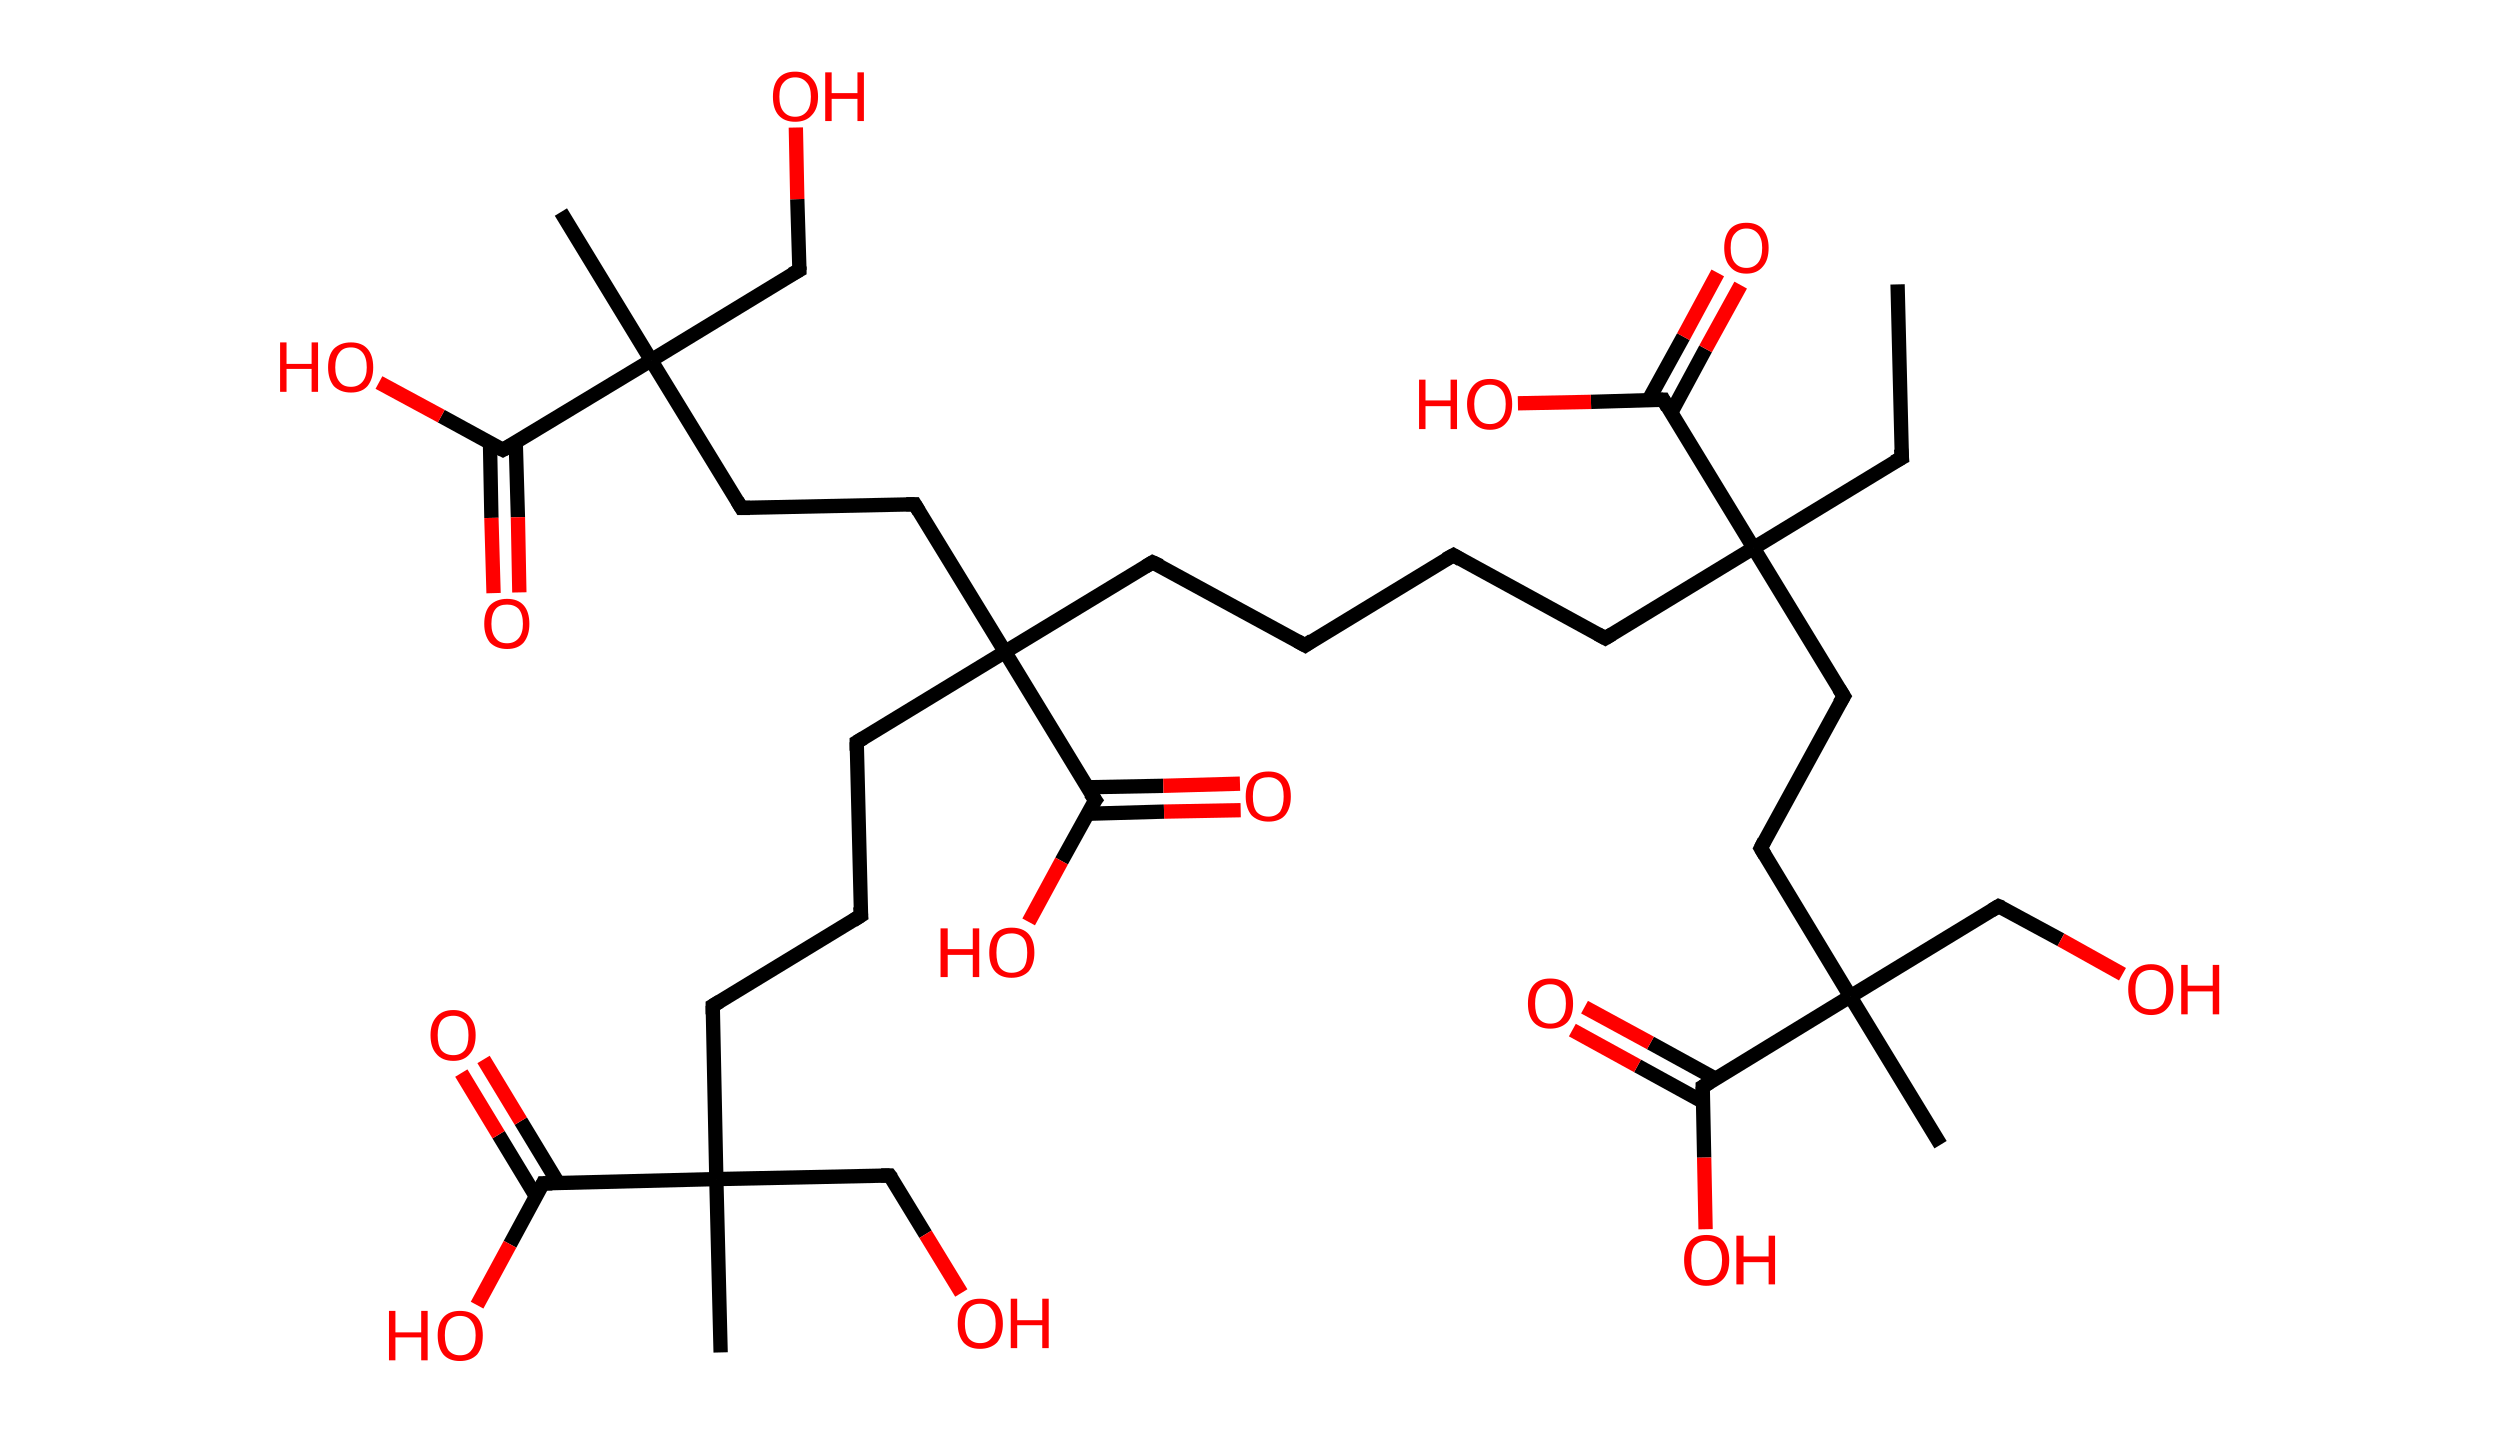 <?xml version='1.0' encoding='ASCII' standalone='yes'?>
<svg xmlns="http://www.w3.org/2000/svg" xmlns:rdkit="http://www.rdkit.org/xml" xmlns:xlink="http://www.w3.org/1999/xlink" version="1.1" baseProfile="full" xml:space="preserve" width="349px" height="200px" viewBox="0 0 349 200">
<!-- END OF HEADER -->
<rect style="opacity:1.0;fill:#FFFFFF;stroke:none" width="349.0" height="200.0" x="0.0" y="0.0"> </rect>
<path class="bond-0 atom-0 atom-1" d="M 264.9,39.7 L 265.5,63.9" style="fill:none;fill-rule:evenodd;stroke:#000000;stroke-width:2.0px;stroke-linecap:butt;stroke-linejoin:miter;stroke-opacity:1"/>
<path class="bond-1 atom-1 atom-2" d="M 265.5,63.9 L 244.8,76.5" style="fill:none;fill-rule:evenodd;stroke:#000000;stroke-width:2.0px;stroke-linecap:butt;stroke-linejoin:miter;stroke-opacity:1"/>
<path class="bond-2 atom-2 atom-3" d="M 244.8,76.5 L 224.1,89.1" style="fill:none;fill-rule:evenodd;stroke:#000000;stroke-width:2.0px;stroke-linecap:butt;stroke-linejoin:miter;stroke-opacity:1"/>
<path class="bond-3 atom-3 atom-4" d="M 224.1,89.1 L 202.9,77.5" style="fill:none;fill-rule:evenodd;stroke:#000000;stroke-width:2.0px;stroke-linecap:butt;stroke-linejoin:miter;stroke-opacity:1"/>
<path class="bond-4 atom-4 atom-5" d="M 202.9,77.5 L 182.2,90.1" style="fill:none;fill-rule:evenodd;stroke:#000000;stroke-width:2.0px;stroke-linecap:butt;stroke-linejoin:miter;stroke-opacity:1"/>
<path class="bond-5 atom-5 atom-6" d="M 182.2,90.1 L 160.9,78.5" style="fill:none;fill-rule:evenodd;stroke:#000000;stroke-width:2.0px;stroke-linecap:butt;stroke-linejoin:miter;stroke-opacity:1"/>
<path class="bond-6 atom-6 atom-7" d="M 160.9,78.5 L 140.3,91.0" style="fill:none;fill-rule:evenodd;stroke:#000000;stroke-width:2.0px;stroke-linecap:butt;stroke-linejoin:miter;stroke-opacity:1"/>
<path class="bond-7 atom-7 atom-8" d="M 140.3,91.0 L 119.6,103.6" style="fill:none;fill-rule:evenodd;stroke:#000000;stroke-width:2.0px;stroke-linecap:butt;stroke-linejoin:miter;stroke-opacity:1"/>
<path class="bond-8 atom-8 atom-9" d="M 119.6,103.6 L 120.2,127.8" style="fill:none;fill-rule:evenodd;stroke:#000000;stroke-width:2.0px;stroke-linecap:butt;stroke-linejoin:miter;stroke-opacity:1"/>
<path class="bond-9 atom-9 atom-10" d="M 120.2,127.8 L 99.5,140.4" style="fill:none;fill-rule:evenodd;stroke:#000000;stroke-width:2.0px;stroke-linecap:butt;stroke-linejoin:miter;stroke-opacity:1"/>
<path class="bond-10 atom-10 atom-11" d="M 99.5,140.4 L 100.0,164.6" style="fill:none;fill-rule:evenodd;stroke:#000000;stroke-width:2.0px;stroke-linecap:butt;stroke-linejoin:miter;stroke-opacity:1"/>
<path class="bond-11 atom-11 atom-12" d="M 100.0,164.6 L 100.6,188.8" style="fill:none;fill-rule:evenodd;stroke:#000000;stroke-width:2.0px;stroke-linecap:butt;stroke-linejoin:miter;stroke-opacity:1"/>
<path class="bond-12 atom-11 atom-13" d="M 100.0,164.6 L 124.2,164.1" style="fill:none;fill-rule:evenodd;stroke:#000000;stroke-width:2.0px;stroke-linecap:butt;stroke-linejoin:miter;stroke-opacity:1"/>
<path class="bond-13 atom-13 atom-14" d="M 124.2,164.1 L 129.2,172.3" style="fill:none;fill-rule:evenodd;stroke:#000000;stroke-width:2.0px;stroke-linecap:butt;stroke-linejoin:miter;stroke-opacity:1"/>
<path class="bond-13 atom-13 atom-14" d="M 129.2,172.3 L 134.2,180.5" style="fill:none;fill-rule:evenodd;stroke:#FF0000;stroke-width:2.0px;stroke-linecap:butt;stroke-linejoin:miter;stroke-opacity:1"/>
<path class="bond-14 atom-11 atom-15" d="M 100.0,164.6 L 75.8,165.2" style="fill:none;fill-rule:evenodd;stroke:#000000;stroke-width:2.0px;stroke-linecap:butt;stroke-linejoin:miter;stroke-opacity:1"/>
<path class="bond-15 atom-15 atom-16" d="M 77.9,165.1 L 72.7,156.5" style="fill:none;fill-rule:evenodd;stroke:#000000;stroke-width:2.0px;stroke-linecap:butt;stroke-linejoin:miter;stroke-opacity:1"/>
<path class="bond-15 atom-15 atom-16" d="M 72.7,156.5 L 67.5,147.9" style="fill:none;fill-rule:evenodd;stroke:#FF0000;stroke-width:2.0px;stroke-linecap:butt;stroke-linejoin:miter;stroke-opacity:1"/>
<path class="bond-15 atom-15 atom-16" d="M 74.8,167.0 L 69.6,158.4" style="fill:none;fill-rule:evenodd;stroke:#000000;stroke-width:2.0px;stroke-linecap:butt;stroke-linejoin:miter;stroke-opacity:1"/>
<path class="bond-15 atom-15 atom-16" d="M 69.6,158.4 L 64.4,149.8" style="fill:none;fill-rule:evenodd;stroke:#FF0000;stroke-width:2.0px;stroke-linecap:butt;stroke-linejoin:miter;stroke-opacity:1"/>
<path class="bond-16 atom-15 atom-17" d="M 75.8,165.2 L 71.2,173.7" style="fill:none;fill-rule:evenodd;stroke:#000000;stroke-width:2.0px;stroke-linecap:butt;stroke-linejoin:miter;stroke-opacity:1"/>
<path class="bond-16 atom-15 atom-17" d="M 71.2,173.7 L 66.6,182.2" style="fill:none;fill-rule:evenodd;stroke:#FF0000;stroke-width:2.0px;stroke-linecap:butt;stroke-linejoin:miter;stroke-opacity:1"/>
<path class="bond-17 atom-7 atom-18" d="M 140.3,91.0 L 127.7,70.4" style="fill:none;fill-rule:evenodd;stroke:#000000;stroke-width:2.0px;stroke-linecap:butt;stroke-linejoin:miter;stroke-opacity:1"/>
<path class="bond-18 atom-18 atom-19" d="M 127.7,70.4 L 103.5,70.9" style="fill:none;fill-rule:evenodd;stroke:#000000;stroke-width:2.0px;stroke-linecap:butt;stroke-linejoin:miter;stroke-opacity:1"/>
<path class="bond-19 atom-19 atom-20" d="M 103.5,70.9 L 90.9,50.3" style="fill:none;fill-rule:evenodd;stroke:#000000;stroke-width:2.0px;stroke-linecap:butt;stroke-linejoin:miter;stroke-opacity:1"/>
<path class="bond-20 atom-20 atom-21" d="M 90.9,50.3 L 78.3,29.6" style="fill:none;fill-rule:evenodd;stroke:#000000;stroke-width:2.0px;stroke-linecap:butt;stroke-linejoin:miter;stroke-opacity:1"/>
<path class="bond-21 atom-20 atom-22" d="M 90.9,50.3 L 111.6,37.7" style="fill:none;fill-rule:evenodd;stroke:#000000;stroke-width:2.0px;stroke-linecap:butt;stroke-linejoin:miter;stroke-opacity:1"/>
<path class="bond-22 atom-22 atom-23" d="M 111.6,37.7 L 111.3,27.8" style="fill:none;fill-rule:evenodd;stroke:#000000;stroke-width:2.0px;stroke-linecap:butt;stroke-linejoin:miter;stroke-opacity:1"/>
<path class="bond-22 atom-22 atom-23" d="M 111.3,27.8 L 111.1,17.8" style="fill:none;fill-rule:evenodd;stroke:#FF0000;stroke-width:2.0px;stroke-linecap:butt;stroke-linejoin:miter;stroke-opacity:1"/>
<path class="bond-23 atom-20 atom-24" d="M 90.9,50.3 L 70.2,62.8" style="fill:none;fill-rule:evenodd;stroke:#000000;stroke-width:2.0px;stroke-linecap:butt;stroke-linejoin:miter;stroke-opacity:1"/>
<path class="bond-24 atom-24 atom-25" d="M 68.4,61.8 L 68.6,72.3" style="fill:none;fill-rule:evenodd;stroke:#000000;stroke-width:2.0px;stroke-linecap:butt;stroke-linejoin:miter;stroke-opacity:1"/>
<path class="bond-24 atom-24 atom-25" d="M 68.6,72.3 L 68.9,82.8" style="fill:none;fill-rule:evenodd;stroke:#FF0000;stroke-width:2.0px;stroke-linecap:butt;stroke-linejoin:miter;stroke-opacity:1"/>
<path class="bond-24 atom-24 atom-25" d="M 72.0,61.8 L 72.3,72.2" style="fill:none;fill-rule:evenodd;stroke:#000000;stroke-width:2.0px;stroke-linecap:butt;stroke-linejoin:miter;stroke-opacity:1"/>
<path class="bond-24 atom-24 atom-25" d="M 72.3,72.2 L 72.5,82.7" style="fill:none;fill-rule:evenodd;stroke:#FF0000;stroke-width:2.0px;stroke-linecap:butt;stroke-linejoin:miter;stroke-opacity:1"/>
<path class="bond-25 atom-24 atom-26" d="M 70.2,62.8 L 61.6,58.1" style="fill:none;fill-rule:evenodd;stroke:#000000;stroke-width:2.0px;stroke-linecap:butt;stroke-linejoin:miter;stroke-opacity:1"/>
<path class="bond-25 atom-24 atom-26" d="M 61.6,58.1 L 52.9,53.4" style="fill:none;fill-rule:evenodd;stroke:#FF0000;stroke-width:2.0px;stroke-linecap:butt;stroke-linejoin:miter;stroke-opacity:1"/>
<path class="bond-26 atom-7 atom-27" d="M 140.3,91.0 L 152.9,111.7" style="fill:none;fill-rule:evenodd;stroke:#000000;stroke-width:2.0px;stroke-linecap:butt;stroke-linejoin:miter;stroke-opacity:1"/>
<path class="bond-27 atom-27 atom-28" d="M 151.9,113.6 L 162.5,113.3" style="fill:none;fill-rule:evenodd;stroke:#000000;stroke-width:2.0px;stroke-linecap:butt;stroke-linejoin:miter;stroke-opacity:1"/>
<path class="bond-27 atom-27 atom-28" d="M 162.5,113.3 L 173.2,113.1" style="fill:none;fill-rule:evenodd;stroke:#FF0000;stroke-width:2.0px;stroke-linecap:butt;stroke-linejoin:miter;stroke-opacity:1"/>
<path class="bond-27 atom-27 atom-28" d="M 151.8,109.9 L 162.4,109.7" style="fill:none;fill-rule:evenodd;stroke:#000000;stroke-width:2.0px;stroke-linecap:butt;stroke-linejoin:miter;stroke-opacity:1"/>
<path class="bond-27 atom-27 atom-28" d="M 162.4,109.7 L 173.1,109.4" style="fill:none;fill-rule:evenodd;stroke:#FF0000;stroke-width:2.0px;stroke-linecap:butt;stroke-linejoin:miter;stroke-opacity:1"/>
<path class="bond-28 atom-27 atom-29" d="M 152.9,111.7 L 148.2,120.2" style="fill:none;fill-rule:evenodd;stroke:#000000;stroke-width:2.0px;stroke-linecap:butt;stroke-linejoin:miter;stroke-opacity:1"/>
<path class="bond-28 atom-27 atom-29" d="M 148.2,120.2 L 143.6,128.7" style="fill:none;fill-rule:evenodd;stroke:#FF0000;stroke-width:2.0px;stroke-linecap:butt;stroke-linejoin:miter;stroke-opacity:1"/>
<path class="bond-29 atom-2 atom-30" d="M 244.8,76.5 L 257.4,97.2" style="fill:none;fill-rule:evenodd;stroke:#000000;stroke-width:2.0px;stroke-linecap:butt;stroke-linejoin:miter;stroke-opacity:1"/>
<path class="bond-30 atom-30 atom-31" d="M 257.4,97.2 L 245.8,118.4" style="fill:none;fill-rule:evenodd;stroke:#000000;stroke-width:2.0px;stroke-linecap:butt;stroke-linejoin:miter;stroke-opacity:1"/>
<path class="bond-31 atom-31 atom-32" d="M 245.8,118.4 L 258.3,139.1" style="fill:none;fill-rule:evenodd;stroke:#000000;stroke-width:2.0px;stroke-linecap:butt;stroke-linejoin:miter;stroke-opacity:1"/>
<path class="bond-32 atom-32 atom-33" d="M 258.3,139.1 L 270.9,159.8" style="fill:none;fill-rule:evenodd;stroke:#000000;stroke-width:2.0px;stroke-linecap:butt;stroke-linejoin:miter;stroke-opacity:1"/>
<path class="bond-33 atom-32 atom-34" d="M 258.3,139.1 L 279.0,126.5" style="fill:none;fill-rule:evenodd;stroke:#000000;stroke-width:2.0px;stroke-linecap:butt;stroke-linejoin:miter;stroke-opacity:1"/>
<path class="bond-34 atom-34 atom-35" d="M 279.0,126.5 L 287.7,131.2" style="fill:none;fill-rule:evenodd;stroke:#000000;stroke-width:2.0px;stroke-linecap:butt;stroke-linejoin:miter;stroke-opacity:1"/>
<path class="bond-34 atom-34 atom-35" d="M 287.7,131.2 L 296.3,136.0" style="fill:none;fill-rule:evenodd;stroke:#FF0000;stroke-width:2.0px;stroke-linecap:butt;stroke-linejoin:miter;stroke-opacity:1"/>
<path class="bond-35 atom-32 atom-36" d="M 258.3,139.1 L 237.7,151.7" style="fill:none;fill-rule:evenodd;stroke:#000000;stroke-width:2.0px;stroke-linecap:butt;stroke-linejoin:miter;stroke-opacity:1"/>
<path class="bond-36 atom-36 atom-37" d="M 239.5,150.6 L 230.4,145.6" style="fill:none;fill-rule:evenodd;stroke:#000000;stroke-width:2.0px;stroke-linecap:butt;stroke-linejoin:miter;stroke-opacity:1"/>
<path class="bond-36 atom-36 atom-37" d="M 230.4,145.6 L 221.2,140.6" style="fill:none;fill-rule:evenodd;stroke:#FF0000;stroke-width:2.0px;stroke-linecap:butt;stroke-linejoin:miter;stroke-opacity:1"/>
<path class="bond-36 atom-36 atom-37" d="M 237.7,153.8 L 228.6,148.8" style="fill:none;fill-rule:evenodd;stroke:#000000;stroke-width:2.0px;stroke-linecap:butt;stroke-linejoin:miter;stroke-opacity:1"/>
<path class="bond-36 atom-36 atom-37" d="M 228.6,148.8 L 219.5,143.8" style="fill:none;fill-rule:evenodd;stroke:#FF0000;stroke-width:2.0px;stroke-linecap:butt;stroke-linejoin:miter;stroke-opacity:1"/>
<path class="bond-37 atom-36 atom-38" d="M 237.7,151.7 L 237.9,161.6" style="fill:none;fill-rule:evenodd;stroke:#000000;stroke-width:2.0px;stroke-linecap:butt;stroke-linejoin:miter;stroke-opacity:1"/>
<path class="bond-37 atom-36 atom-38" d="M 237.9,161.6 L 238.1,171.6" style="fill:none;fill-rule:evenodd;stroke:#FF0000;stroke-width:2.0px;stroke-linecap:butt;stroke-linejoin:miter;stroke-opacity:1"/>
<path class="bond-38 atom-2 atom-39" d="M 244.8,76.5 L 232.2,55.8" style="fill:none;fill-rule:evenodd;stroke:#000000;stroke-width:2.0px;stroke-linecap:butt;stroke-linejoin:miter;stroke-opacity:1"/>
<path class="bond-39 atom-39 atom-40" d="M 233.3,57.6 L 238.1,48.7" style="fill:none;fill-rule:evenodd;stroke:#000000;stroke-width:2.0px;stroke-linecap:butt;stroke-linejoin:miter;stroke-opacity:1"/>
<path class="bond-39 atom-39 atom-40" d="M 238.1,48.7 L 243.0,39.8" style="fill:none;fill-rule:evenodd;stroke:#FF0000;stroke-width:2.0px;stroke-linecap:butt;stroke-linejoin:miter;stroke-opacity:1"/>
<path class="bond-39 atom-39 atom-40" d="M 230.1,55.9 L 235.0,47.0" style="fill:none;fill-rule:evenodd;stroke:#000000;stroke-width:2.0px;stroke-linecap:butt;stroke-linejoin:miter;stroke-opacity:1"/>
<path class="bond-39 atom-39 atom-40" d="M 235.0,47.0 L 239.8,38.1" style="fill:none;fill-rule:evenodd;stroke:#FF0000;stroke-width:2.0px;stroke-linecap:butt;stroke-linejoin:miter;stroke-opacity:1"/>
<path class="bond-40 atom-39 atom-41" d="M 232.2,55.8 L 222.1,56.1" style="fill:none;fill-rule:evenodd;stroke:#000000;stroke-width:2.0px;stroke-linecap:butt;stroke-linejoin:miter;stroke-opacity:1"/>
<path class="bond-40 atom-39 atom-41" d="M 222.1,56.1 L 211.9,56.3" style="fill:none;fill-rule:evenodd;stroke:#FF0000;stroke-width:2.0px;stroke-linecap:butt;stroke-linejoin:miter;stroke-opacity:1"/>
<path d="M 265.4,62.7 L 265.5,63.9 L 264.4,64.5" style="fill:none;stroke:#000000;stroke-width:2.0px;stroke-linecap:butt;stroke-linejoin:miter;stroke-opacity:1;"/>
<path d="M 225.1,88.5 L 224.1,89.1 L 223.0,88.5" style="fill:none;stroke:#000000;stroke-width:2.0px;stroke-linecap:butt;stroke-linejoin:miter;stroke-opacity:1;"/>
<path d="M 203.9,78.1 L 202.9,77.5 L 201.8,78.1" style="fill:none;stroke:#000000;stroke-width:2.0px;stroke-linecap:butt;stroke-linejoin:miter;stroke-opacity:1;"/>
<path d="M 183.2,89.4 L 182.2,90.1 L 181.1,89.5" style="fill:none;stroke:#000000;stroke-width:2.0px;stroke-linecap:butt;stroke-linejoin:miter;stroke-opacity:1;"/>
<path d="M 162.0,79.0 L 160.9,78.5 L 159.9,79.1" style="fill:none;stroke:#000000;stroke-width:2.0px;stroke-linecap:butt;stroke-linejoin:miter;stroke-opacity:1;"/>
<path d="M 120.6,103.0 L 119.6,103.6 L 119.6,104.8" style="fill:none;stroke:#000000;stroke-width:2.0px;stroke-linecap:butt;stroke-linejoin:miter;stroke-opacity:1;"/>
<path d="M 120.1,126.6 L 120.2,127.8 L 119.1,128.5" style="fill:none;stroke:#000000;stroke-width:2.0px;stroke-linecap:butt;stroke-linejoin:miter;stroke-opacity:1;"/>
<path d="M 100.5,139.8 L 99.5,140.4 L 99.5,141.6" style="fill:none;stroke:#000000;stroke-width:2.0px;stroke-linecap:butt;stroke-linejoin:miter;stroke-opacity:1;"/>
<path d="M 123.0,164.1 L 124.2,164.1 L 124.5,164.5" style="fill:none;stroke:#000000;stroke-width:2.0px;stroke-linecap:butt;stroke-linejoin:miter;stroke-opacity:1;"/>
<path d="M 77.1,165.2 L 75.8,165.2 L 75.6,165.6" style="fill:none;stroke:#000000;stroke-width:2.0px;stroke-linecap:butt;stroke-linejoin:miter;stroke-opacity:1;"/>
<path d="M 128.3,71.4 L 127.7,70.4 L 126.5,70.4" style="fill:none;stroke:#000000;stroke-width:2.0px;stroke-linecap:butt;stroke-linejoin:miter;stroke-opacity:1;"/>
<path d="M 104.7,70.9 L 103.5,70.9 L 102.9,69.9" style="fill:none;stroke:#000000;stroke-width:2.0px;stroke-linecap:butt;stroke-linejoin:miter;stroke-opacity:1;"/>
<path d="M 110.5,38.3 L 111.6,37.7 L 111.6,37.2" style="fill:none;stroke:#000000;stroke-width:2.0px;stroke-linecap:butt;stroke-linejoin:miter;stroke-opacity:1;"/>
<path d="M 71.3,62.2 L 70.2,62.8 L 69.8,62.6" style="fill:none;stroke:#000000;stroke-width:2.0px;stroke-linecap:butt;stroke-linejoin:miter;stroke-opacity:1;"/>
<path d="M 152.2,110.7 L 152.9,111.7 L 152.6,112.1" style="fill:none;stroke:#000000;stroke-width:2.0px;stroke-linecap:butt;stroke-linejoin:miter;stroke-opacity:1;"/>
<path d="M 256.7,96.1 L 257.4,97.2 L 256.8,98.2" style="fill:none;stroke:#000000;stroke-width:2.0px;stroke-linecap:butt;stroke-linejoin:miter;stroke-opacity:1;"/>
<path d="M 246.3,117.4 L 245.8,118.4 L 246.4,119.4" style="fill:none;stroke:#000000;stroke-width:2.0px;stroke-linecap:butt;stroke-linejoin:miter;stroke-opacity:1;"/>
<path d="M 278.0,127.1 L 279.0,126.5 L 279.5,126.7" style="fill:none;stroke:#000000;stroke-width:2.0px;stroke-linecap:butt;stroke-linejoin:miter;stroke-opacity:1;"/>
<path d="M 238.7,151.1 L 237.7,151.7 L 237.7,152.2" style="fill:none;stroke:#000000;stroke-width:2.0px;stroke-linecap:butt;stroke-linejoin:miter;stroke-opacity:1;"/>
<path d="M 232.8,56.9 L 232.2,55.8 L 231.7,55.8" style="fill:none;stroke:#000000;stroke-width:2.0px;stroke-linecap:butt;stroke-linejoin:miter;stroke-opacity:1;"/>
<path class="atom-14" d="M 133.7 184.8 Q 133.7 183.1, 134.5 182.2 Q 135.3 181.3, 136.8 181.3 Q 138.4 181.3, 139.2 182.2 Q 140.0 183.1, 140.0 184.8 Q 140.0 186.4, 139.2 187.4 Q 138.3 188.3, 136.8 188.3 Q 135.3 188.3, 134.5 187.4 Q 133.7 186.4, 133.7 184.8 M 136.8 187.5 Q 137.9 187.5, 138.4 186.8 Q 139.0 186.1, 139.0 184.8 Q 139.0 183.4, 138.4 182.7 Q 137.9 182.0, 136.8 182.0 Q 135.8 182.0, 135.2 182.7 Q 134.7 183.4, 134.7 184.8 Q 134.7 186.1, 135.2 186.8 Q 135.8 187.5, 136.8 187.5 " fill="#FF0000"/>
<path class="atom-14" d="M 141.1 181.3 L 142.0 181.3 L 142.0 184.3 L 145.5 184.3 L 145.5 181.3 L 146.4 181.3 L 146.4 188.2 L 145.5 188.2 L 145.5 185.0 L 142.0 185.0 L 142.0 188.2 L 141.1 188.2 L 141.1 181.3 " fill="#FF0000"/>
<path class="atom-16" d="M 60.1 144.5 Q 60.1 142.9, 60.9 142.0 Q 61.7 141.0, 63.3 141.0 Q 64.8 141.0, 65.6 142.0 Q 66.4 142.9, 66.4 144.5 Q 66.4 146.2, 65.6 147.1 Q 64.8 148.1, 63.3 148.1 Q 61.7 148.1, 60.9 147.1 Q 60.1 146.2, 60.1 144.5 M 63.3 147.3 Q 64.3 147.3, 64.9 146.6 Q 65.4 145.9, 65.4 144.5 Q 65.4 143.2, 64.9 142.5 Q 64.3 141.8, 63.3 141.8 Q 62.2 141.8, 61.6 142.5 Q 61.1 143.2, 61.1 144.5 Q 61.1 145.9, 61.6 146.6 Q 62.2 147.3, 63.3 147.3 " fill="#FF0000"/>
<path class="atom-17" d="M 54.3 183.0 L 55.2 183.0 L 55.2 186.0 L 58.8 186.0 L 58.8 183.0 L 59.7 183.0 L 59.7 189.9 L 58.8 189.9 L 58.8 186.7 L 55.2 186.7 L 55.2 189.9 L 54.3 189.9 L 54.3 183.0 " fill="#FF0000"/>
<path class="atom-17" d="M 61.1 186.4 Q 61.1 184.8, 61.9 183.9 Q 62.7 183.0, 64.2 183.0 Q 65.8 183.0, 66.6 183.9 Q 67.4 184.8, 67.4 186.4 Q 67.4 188.1, 66.6 189.1 Q 65.7 190.0, 64.2 190.0 Q 62.7 190.0, 61.9 189.1 Q 61.1 188.1, 61.1 186.4 M 64.2 189.2 Q 65.3 189.2, 65.8 188.5 Q 66.4 187.8, 66.4 186.4 Q 66.4 185.1, 65.8 184.4 Q 65.3 183.7, 64.2 183.7 Q 63.2 183.7, 62.6 184.4 Q 62.1 185.1, 62.1 186.4 Q 62.1 187.8, 62.6 188.5 Q 63.2 189.2, 64.2 189.2 " fill="#FF0000"/>
<path class="atom-23" d="M 107.9 13.5 Q 107.9 11.8, 108.7 10.9 Q 109.5 10.0, 111.0 10.0 Q 112.5 10.0, 113.3 10.9 Q 114.2 11.8, 114.2 13.5 Q 114.2 15.2, 113.3 16.1 Q 112.5 17.0, 111.0 17.0 Q 109.5 17.0, 108.7 16.1 Q 107.9 15.2, 107.9 13.5 M 111.0 16.3 Q 112.0 16.3, 112.6 15.6 Q 113.2 14.9, 113.2 13.5 Q 113.2 12.1, 112.6 11.5 Q 112.0 10.8, 111.0 10.8 Q 110.0 10.8, 109.4 11.5 Q 108.8 12.1, 108.8 13.5 Q 108.8 14.9, 109.4 15.6 Q 110.0 16.3, 111.0 16.3 " fill="#FF0000"/>
<path class="atom-23" d="M 115.2 10.1 L 116.1 10.1 L 116.1 13.0 L 119.7 13.0 L 119.7 10.1 L 120.6 10.1 L 120.6 16.9 L 119.7 16.9 L 119.7 13.8 L 116.1 13.8 L 116.1 16.9 L 115.2 16.9 L 115.2 10.1 " fill="#FF0000"/>
<path class="atom-25" d="M 67.6 87.1 Q 67.6 85.4, 68.4 84.5 Q 69.3 83.6, 70.8 83.6 Q 72.3 83.6, 73.1 84.5 Q 73.9 85.4, 73.9 87.1 Q 73.9 88.7, 73.1 89.7 Q 72.3 90.6, 70.8 90.6 Q 69.3 90.6, 68.4 89.7 Q 67.6 88.7, 67.6 87.1 M 70.8 89.8 Q 71.8 89.8, 72.4 89.1 Q 73.0 88.4, 73.0 87.1 Q 73.0 85.7, 72.4 85.0 Q 71.8 84.4, 70.8 84.4 Q 69.7 84.4, 69.2 85.0 Q 68.6 85.7, 68.6 87.1 Q 68.6 88.4, 69.2 89.1 Q 69.7 89.8, 70.8 89.8 " fill="#FF0000"/>
<path class="atom-26" d="M 39.1 47.8 L 40.0 47.8 L 40.0 50.8 L 43.5 50.8 L 43.5 47.8 L 44.4 47.8 L 44.4 54.7 L 43.5 54.7 L 43.5 51.5 L 40.0 51.5 L 40.0 54.7 L 39.1 54.7 L 39.1 47.8 " fill="#FF0000"/>
<path class="atom-26" d="M 45.8 51.3 Q 45.8 49.6, 46.6 48.7 Q 47.5 47.8, 49.0 47.8 Q 50.5 47.8, 51.3 48.7 Q 52.1 49.6, 52.1 51.3 Q 52.1 52.9, 51.3 53.9 Q 50.5 54.8, 49.0 54.8 Q 47.5 54.8, 46.6 53.9 Q 45.8 52.9, 45.8 51.3 M 49.0 54.0 Q 50.0 54.0, 50.6 53.3 Q 51.2 52.6, 51.2 51.3 Q 51.2 49.9, 50.6 49.2 Q 50.0 48.5, 49.0 48.5 Q 47.9 48.5, 47.4 49.2 Q 46.8 49.9, 46.8 51.3 Q 46.8 52.6, 47.4 53.3 Q 47.9 54.0, 49.0 54.0 " fill="#FF0000"/>
<path class="atom-28" d="M 173.9 111.2 Q 173.9 109.5, 174.7 108.6 Q 175.5 107.7, 177.1 107.7 Q 178.6 107.7, 179.4 108.6 Q 180.2 109.5, 180.2 111.2 Q 180.2 112.8, 179.4 113.8 Q 178.6 114.7, 177.1 114.7 Q 175.6 114.7, 174.7 113.8 Q 173.9 112.8, 173.9 111.2 M 177.1 114.0 Q 178.1 114.0, 178.7 113.3 Q 179.2 112.5, 179.2 111.2 Q 179.2 109.8, 178.7 109.2 Q 178.1 108.5, 177.1 108.5 Q 176.0 108.5, 175.4 109.1 Q 174.9 109.8, 174.9 111.2 Q 174.9 112.6, 175.4 113.3 Q 176.0 114.0, 177.1 114.0 " fill="#FF0000"/>
<path class="atom-29" d="M 131.3 129.6 L 132.3 129.6 L 132.3 132.5 L 135.8 132.5 L 135.8 129.6 L 136.7 129.6 L 136.7 136.4 L 135.8 136.4 L 135.8 133.3 L 132.3 133.3 L 132.3 136.4 L 131.3 136.4 L 131.3 129.6 " fill="#FF0000"/>
<path class="atom-29" d="M 138.1 133.0 Q 138.1 131.3, 138.9 130.4 Q 139.7 129.5, 141.2 129.5 Q 142.8 129.5, 143.6 130.4 Q 144.4 131.3, 144.4 133.0 Q 144.4 134.6, 143.6 135.6 Q 142.7 136.5, 141.2 136.5 Q 139.7 136.5, 138.9 135.6 Q 138.1 134.7, 138.1 133.0 M 141.2 135.8 Q 142.3 135.8, 142.9 135.1 Q 143.4 134.4, 143.4 133.0 Q 143.4 131.6, 142.9 131.0 Q 142.3 130.3, 141.2 130.3 Q 140.2 130.3, 139.6 130.9 Q 139.1 131.6, 139.1 133.0 Q 139.1 134.4, 139.6 135.1 Q 140.2 135.8, 141.2 135.8 " fill="#FF0000"/>
<path class="atom-35" d="M 297.1 138.1 Q 297.1 136.5, 297.9 135.6 Q 298.7 134.6, 300.3 134.6 Q 301.8 134.6, 302.6 135.6 Q 303.4 136.5, 303.4 138.1 Q 303.4 139.8, 302.6 140.7 Q 301.8 141.7, 300.3 141.7 Q 298.8 141.7, 297.9 140.7 Q 297.1 139.8, 297.1 138.1 M 300.3 140.9 Q 301.3 140.9, 301.9 140.2 Q 302.4 139.5, 302.4 138.1 Q 302.4 136.8, 301.9 136.1 Q 301.3 135.4, 300.3 135.4 Q 299.2 135.4, 298.6 136.1 Q 298.1 136.8, 298.1 138.1 Q 298.1 139.5, 298.6 140.2 Q 299.2 140.9, 300.3 140.9 " fill="#FF0000"/>
<path class="atom-35" d="M 304.5 134.7 L 305.4 134.7 L 305.4 137.6 L 308.9 137.6 L 308.9 134.7 L 309.8 134.7 L 309.8 141.6 L 308.9 141.6 L 308.9 138.4 L 305.4 138.4 L 305.4 141.6 L 304.5 141.6 L 304.5 134.7 " fill="#FF0000"/>
<path class="atom-37" d="M 213.3 140.1 Q 213.3 138.4, 214.1 137.5 Q 214.9 136.6, 216.4 136.6 Q 218.0 136.6, 218.8 137.5 Q 219.6 138.4, 219.6 140.1 Q 219.6 141.8, 218.8 142.7 Q 217.9 143.6, 216.4 143.6 Q 214.9 143.6, 214.1 142.7 Q 213.3 141.8, 213.3 140.1 M 216.4 142.9 Q 217.5 142.9, 218.0 142.2 Q 218.6 141.5, 218.6 140.1 Q 218.6 138.7, 218.0 138.1 Q 217.5 137.4, 216.4 137.4 Q 215.4 137.4, 214.8 138.1 Q 214.3 138.7, 214.3 140.1 Q 214.3 141.5, 214.8 142.2 Q 215.4 142.9, 216.4 142.9 " fill="#FF0000"/>
<path class="atom-38" d="M 235.1 175.9 Q 235.1 174.3, 235.9 173.3 Q 236.7 172.4, 238.2 172.4 Q 239.8 172.4, 240.6 173.3 Q 241.4 174.3, 241.4 175.9 Q 241.4 177.6, 240.6 178.5 Q 239.7 179.5, 238.2 179.5 Q 236.7 179.5, 235.9 178.5 Q 235.1 177.6, 235.1 175.9 M 238.2 178.7 Q 239.3 178.7, 239.8 178.0 Q 240.4 177.3, 240.4 175.9 Q 240.4 174.6, 239.8 173.9 Q 239.3 173.2, 238.2 173.2 Q 237.2 173.2, 236.6 173.9 Q 236.1 174.5, 236.1 175.9 Q 236.1 177.3, 236.6 178.0 Q 237.2 178.7, 238.2 178.7 " fill="#FF0000"/>
<path class="atom-38" d="M 242.4 172.5 L 243.4 172.5 L 243.4 175.4 L 246.9 175.4 L 246.9 172.5 L 247.8 172.5 L 247.8 179.3 L 246.9 179.3 L 246.9 176.2 L 243.4 176.2 L 243.4 179.3 L 242.4 179.3 L 242.4 172.5 " fill="#FF0000"/>
<path class="atom-40" d="M 240.7 34.6 Q 240.7 33.0, 241.5 32.0 Q 242.3 31.1, 243.8 31.1 Q 245.3 31.1, 246.1 32.0 Q 246.9 33.0, 246.9 34.6 Q 246.9 36.3, 246.1 37.2 Q 245.3 38.2, 243.8 38.2 Q 242.3 38.2, 241.5 37.2 Q 240.7 36.3, 240.7 34.6 M 243.8 37.4 Q 244.8 37.4, 245.4 36.7 Q 246.0 36.0, 246.0 34.6 Q 246.0 33.3, 245.4 32.6 Q 244.8 31.9, 243.8 31.9 Q 242.8 31.9, 242.2 32.6 Q 241.6 33.2, 241.6 34.6 Q 241.6 36.0, 242.2 36.7 Q 242.8 37.4, 243.8 37.4 " fill="#FF0000"/>
<path class="atom-41" d="M 198.1 53.0 L 199.0 53.0 L 199.0 55.9 L 202.5 55.9 L 202.5 53.0 L 203.4 53.0 L 203.4 59.9 L 202.5 59.9 L 202.5 56.7 L 199.0 56.7 L 199.0 59.9 L 198.1 59.9 L 198.1 53.0 " fill="#FF0000"/>
<path class="atom-41" d="M 204.8 56.4 Q 204.8 54.8, 205.7 53.8 Q 206.5 52.9, 208.0 52.9 Q 209.5 52.9, 210.3 53.8 Q 211.1 54.8, 211.1 56.4 Q 211.1 58.1, 210.3 59.0 Q 209.5 60.0, 208.0 60.0 Q 206.5 60.0, 205.7 59.0 Q 204.8 58.1, 204.8 56.4 M 208.0 59.2 Q 209.0 59.2, 209.6 58.5 Q 210.2 57.8, 210.2 56.4 Q 210.2 55.1, 209.6 54.4 Q 209.0 53.7, 208.0 53.7 Q 206.9 53.7, 206.4 54.4 Q 205.8 55.1, 205.8 56.4 Q 205.8 57.8, 206.4 58.5 Q 206.9 59.2, 208.0 59.2 " fill="#FF0000"/>
</svg>
